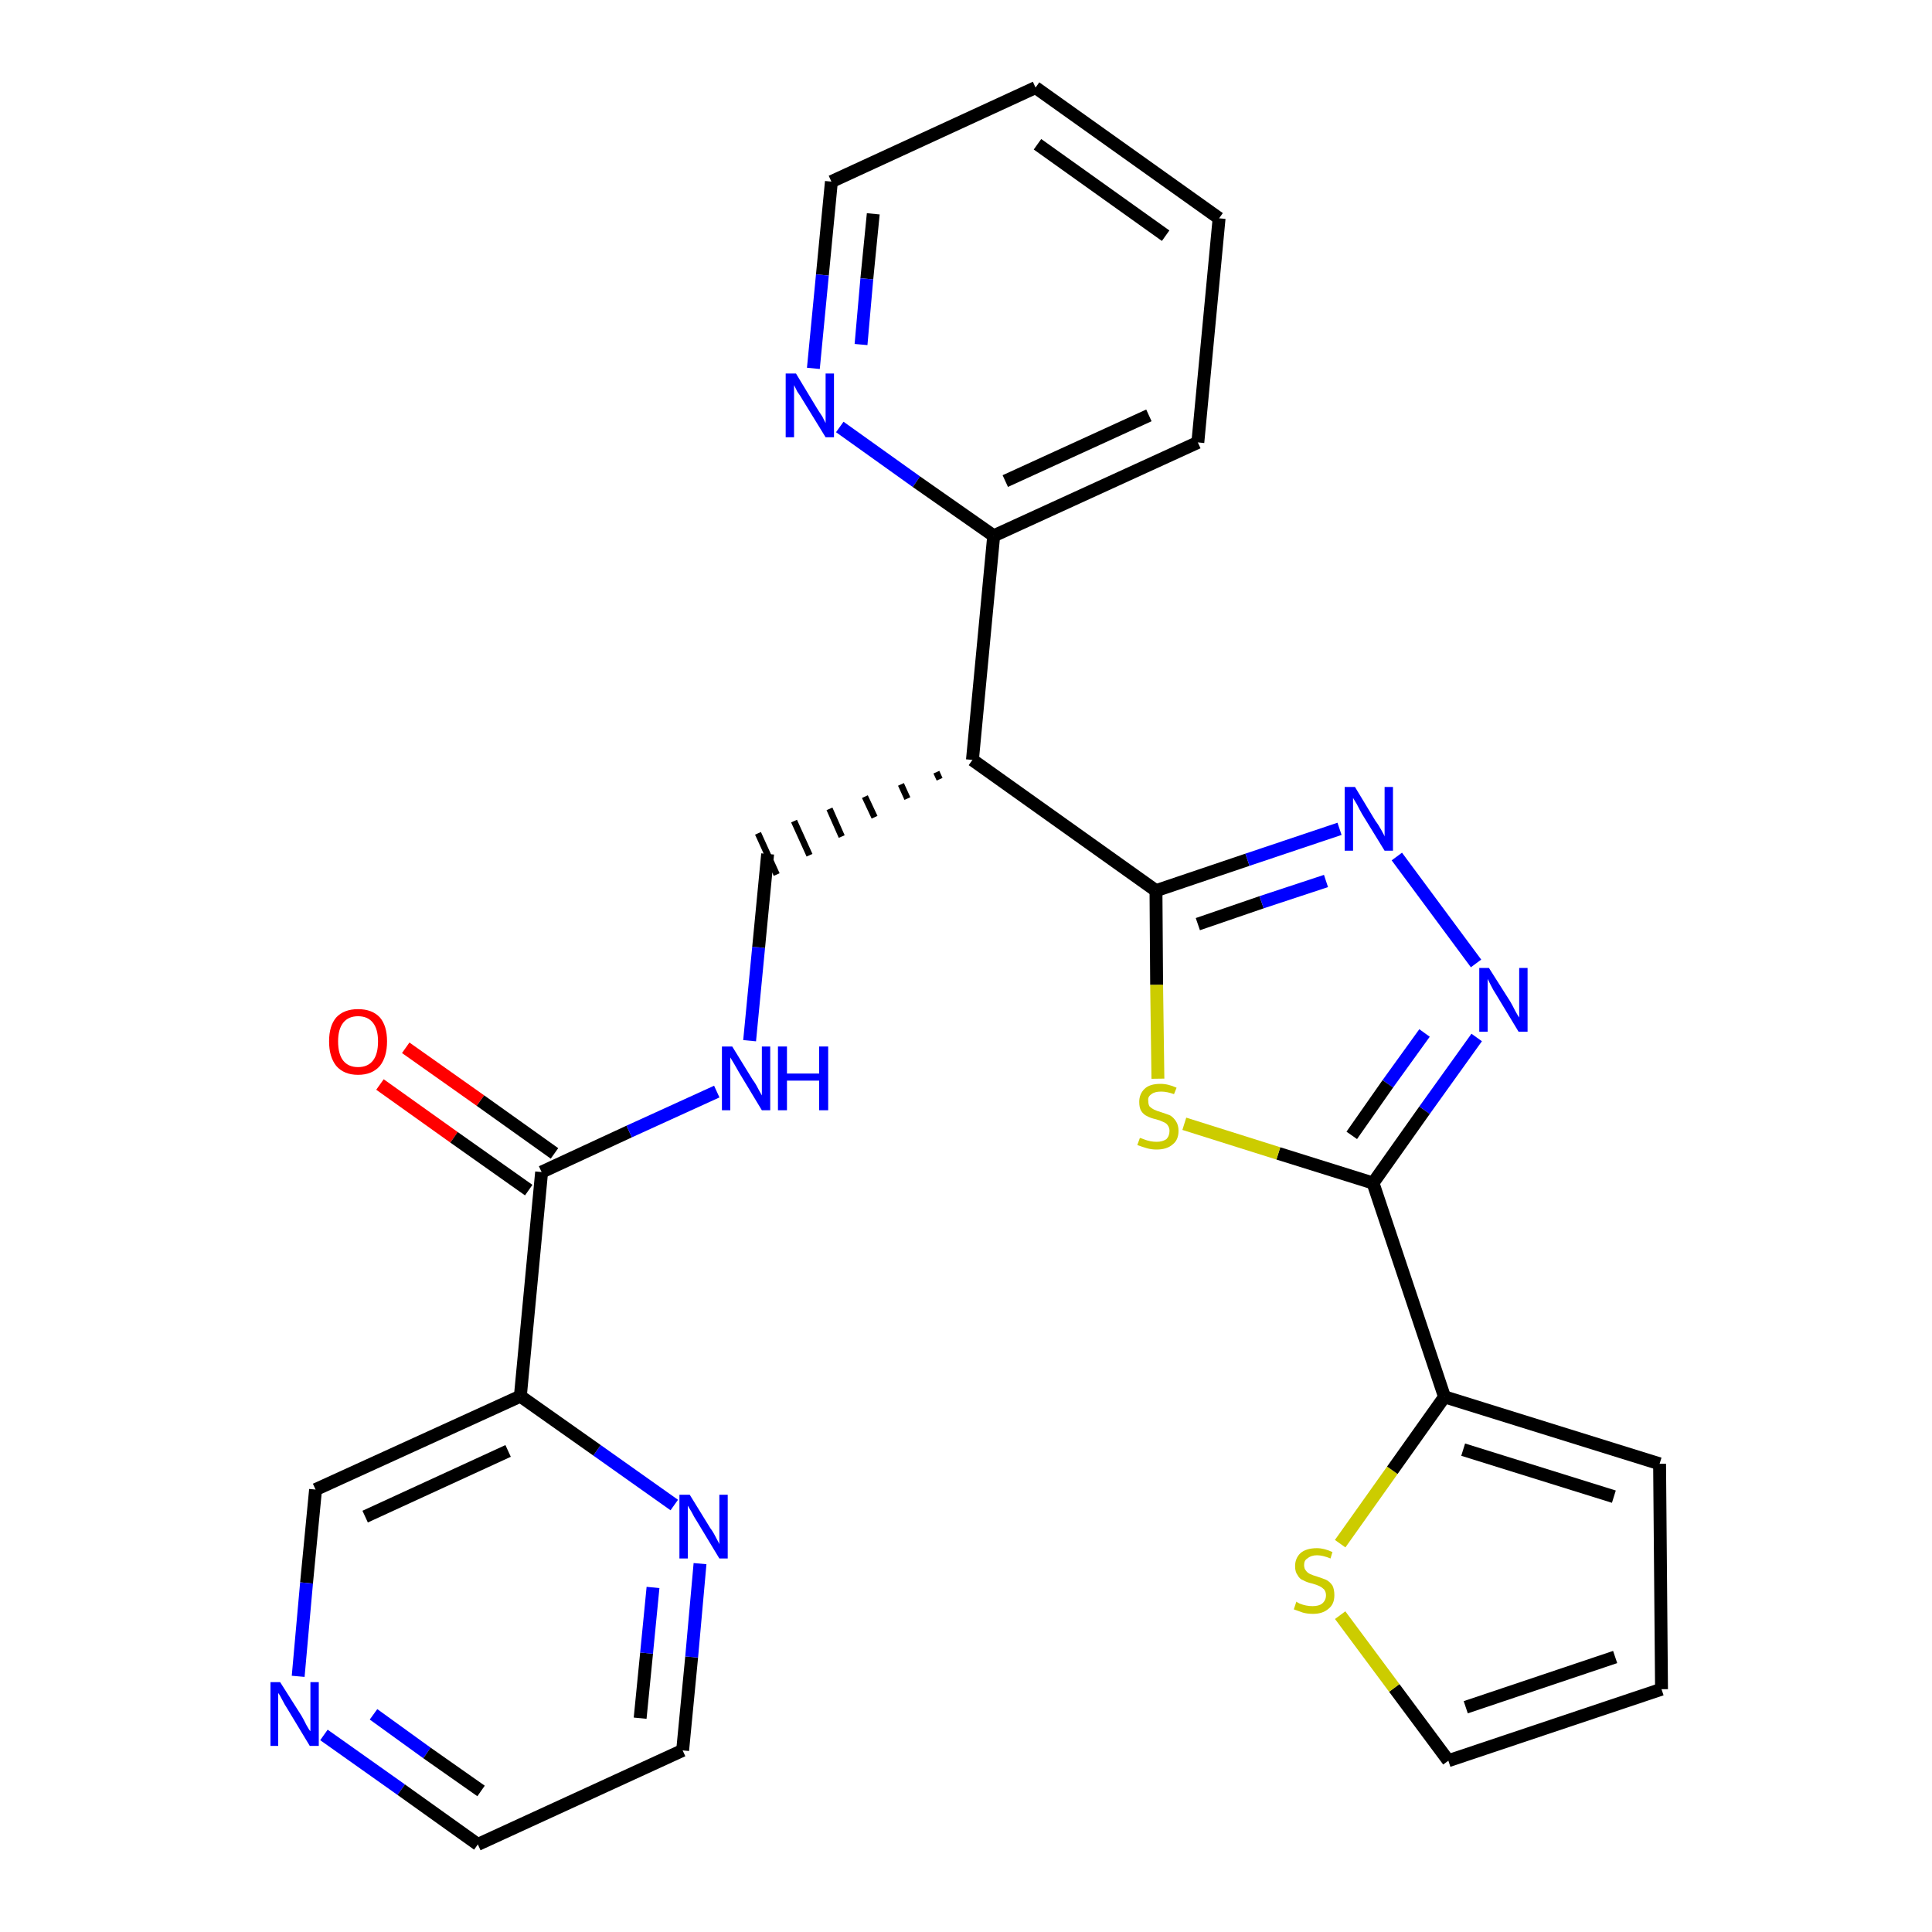 <?xml version='1.0' encoding='iso-8859-1'?>
<svg version='1.1' baseProfile='full'
              xmlns='http://www.w3.org/2000/svg'
                      xmlns:rdkit='http://www.rdkit.org/xml'
                      xmlns:xlink='http://www.w3.org/1999/xlink'
                  xml:space='preserve'
width='300px' height='300px' viewBox='0 0 300 300'>
<!-- END OF HEADER -->
<path class='bond-0 atom-0 atom-1' d='M 59.0,168.4 L 70.5,176.6' style='fill:none;fill-rule:evenodd;stroke:#FF0000;stroke-width:2.0px;stroke-linecap:butt;stroke-linejoin:miter;stroke-opacity:1' />
<path class='bond-0 atom-0 atom-1' d='M 70.5,176.6 L 82.1,184.8' style='fill:none;fill-rule:evenodd;stroke:#000000;stroke-width:2.0px;stroke-linecap:butt;stroke-linejoin:miter;stroke-opacity:1' />
<path class='bond-0 atom-0 atom-1' d='M 63.0,162.7 L 74.6,170.9' style='fill:none;fill-rule:evenodd;stroke:#FF0000;stroke-width:2.0px;stroke-linecap:butt;stroke-linejoin:miter;stroke-opacity:1' />
<path class='bond-0 atom-0 atom-1' d='M 74.6,170.9 L 86.1,179.1' style='fill:none;fill-rule:evenodd;stroke:#000000;stroke-width:2.0px;stroke-linecap:butt;stroke-linejoin:miter;stroke-opacity:1' />
<path class='bond-1 atom-1 atom-2' d='M 84.1,182.0 L 97.7,175.7' style='fill:none;fill-rule:evenodd;stroke:#000000;stroke-width:2.0px;stroke-linecap:butt;stroke-linejoin:miter;stroke-opacity:1' />
<path class='bond-1 atom-1 atom-2' d='M 97.7,175.7 L 111.3,169.5' style='fill:none;fill-rule:evenodd;stroke:#0000FF;stroke-width:2.0px;stroke-linecap:butt;stroke-linejoin:miter;stroke-opacity:1' />
<path class='bond-20 atom-1 atom-21' d='M 84.1,182.0 L 80.8,216.8' style='fill:none;fill-rule:evenodd;stroke:#000000;stroke-width:2.0px;stroke-linecap:butt;stroke-linejoin:miter;stroke-opacity:1' />
<path class='bond-2 atom-2 atom-3' d='M 116.4,161.6 L 117.8,147.1' style='fill:none;fill-rule:evenodd;stroke:#0000FF;stroke-width:2.0px;stroke-linecap:butt;stroke-linejoin:miter;stroke-opacity:1' />
<path class='bond-2 atom-2 atom-3' d='M 117.8,147.1 L 119.2,132.6' style='fill:none;fill-rule:evenodd;stroke:#000000;stroke-width:2.0px;stroke-linecap:butt;stroke-linejoin:miter;stroke-opacity:1' />
<path class='bond-3 atom-4 atom-3' d='M 145.4,119.9 L 145.9,121.0' style='fill:none;fill-rule:evenodd;stroke:#000000;stroke-width:1.0px;stroke-linecap:butt;stroke-linejoin:miter;stroke-opacity:1' />
<path class='bond-3 atom-4 atom-3' d='M 139.9,121.8 L 140.9,124.0' style='fill:none;fill-rule:evenodd;stroke:#000000;stroke-width:1.0px;stroke-linecap:butt;stroke-linejoin:miter;stroke-opacity:1' />
<path class='bond-3 atom-4 atom-3' d='M 134.3,123.7 L 135.8,126.9' style='fill:none;fill-rule:evenodd;stroke:#000000;stroke-width:1.0px;stroke-linecap:butt;stroke-linejoin:miter;stroke-opacity:1' />
<path class='bond-3 atom-4 atom-3' d='M 128.8,125.6 L 130.7,129.9' style='fill:none;fill-rule:evenodd;stroke:#000000;stroke-width:1.0px;stroke-linecap:butt;stroke-linejoin:miter;stroke-opacity:1' />
<path class='bond-3 atom-4 atom-3' d='M 123.3,127.5 L 125.7,132.8' style='fill:none;fill-rule:evenodd;stroke:#000000;stroke-width:1.0px;stroke-linecap:butt;stroke-linejoin:miter;stroke-opacity:1' />
<path class='bond-3 atom-4 atom-3' d='M 117.7,129.4 L 120.6,135.8' style='fill:none;fill-rule:evenodd;stroke:#000000;stroke-width:1.0px;stroke-linecap:butt;stroke-linejoin:miter;stroke-opacity:1' />
<path class='bond-4 atom-4 atom-5' d='M 151.0,118.0 L 154.3,83.2' style='fill:none;fill-rule:evenodd;stroke:#000000;stroke-width:2.0px;stroke-linecap:butt;stroke-linejoin:miter;stroke-opacity:1' />
<path class='bond-10 atom-4 atom-11' d='M 151.0,118.0 L 179.5,138.3' style='fill:none;fill-rule:evenodd;stroke:#000000;stroke-width:2.0px;stroke-linecap:butt;stroke-linejoin:miter;stroke-opacity:1' />
<path class='bond-5 atom-5 atom-6' d='M 154.3,83.2 L 186.0,68.7' style='fill:none;fill-rule:evenodd;stroke:#000000;stroke-width:2.0px;stroke-linecap:butt;stroke-linejoin:miter;stroke-opacity:1' />
<path class='bond-5 atom-5 atom-6' d='M 156.1,74.7 L 178.4,64.5' style='fill:none;fill-rule:evenodd;stroke:#000000;stroke-width:2.0px;stroke-linecap:butt;stroke-linejoin:miter;stroke-opacity:1' />
<path class='bond-26 atom-10 atom-5' d='M 130.4,66.3 L 142.3,74.8' style='fill:none;fill-rule:evenodd;stroke:#0000FF;stroke-width:2.0px;stroke-linecap:butt;stroke-linejoin:miter;stroke-opacity:1' />
<path class='bond-26 atom-10 atom-5' d='M 142.3,74.8 L 154.3,83.2' style='fill:none;fill-rule:evenodd;stroke:#000000;stroke-width:2.0px;stroke-linecap:butt;stroke-linejoin:miter;stroke-opacity:1' />
<path class='bond-6 atom-6 atom-7' d='M 186.0,68.7 L 189.3,33.9' style='fill:none;fill-rule:evenodd;stroke:#000000;stroke-width:2.0px;stroke-linecap:butt;stroke-linejoin:miter;stroke-opacity:1' />
<path class='bond-7 atom-7 atom-8' d='M 189.3,33.9 L 160.8,13.6' style='fill:none;fill-rule:evenodd;stroke:#000000;stroke-width:2.0px;stroke-linecap:butt;stroke-linejoin:miter;stroke-opacity:1' />
<path class='bond-7 atom-7 atom-8' d='M 181.0,36.6 L 161.1,22.4' style='fill:none;fill-rule:evenodd;stroke:#000000;stroke-width:2.0px;stroke-linecap:butt;stroke-linejoin:miter;stroke-opacity:1' />
<path class='bond-8 atom-8 atom-9' d='M 160.8,13.6 L 129.1,28.2' style='fill:none;fill-rule:evenodd;stroke:#000000;stroke-width:2.0px;stroke-linecap:butt;stroke-linejoin:miter;stroke-opacity:1' />
<path class='bond-9 atom-9 atom-10' d='M 129.1,28.2 L 127.7,42.7' style='fill:none;fill-rule:evenodd;stroke:#000000;stroke-width:2.0px;stroke-linecap:butt;stroke-linejoin:miter;stroke-opacity:1' />
<path class='bond-9 atom-9 atom-10' d='M 127.7,42.7 L 126.3,57.2' style='fill:none;fill-rule:evenodd;stroke:#0000FF;stroke-width:2.0px;stroke-linecap:butt;stroke-linejoin:miter;stroke-opacity:1' />
<path class='bond-9 atom-9 atom-10' d='M 135.6,33.2 L 134.6,43.3' style='fill:none;fill-rule:evenodd;stroke:#000000;stroke-width:2.0px;stroke-linecap:butt;stroke-linejoin:miter;stroke-opacity:1' />
<path class='bond-9 atom-9 atom-10' d='M 134.6,43.3 L 133.7,53.5' style='fill:none;fill-rule:evenodd;stroke:#0000FF;stroke-width:2.0px;stroke-linecap:butt;stroke-linejoin:miter;stroke-opacity:1' />
<path class='bond-11 atom-11 atom-12' d='M 179.5,138.3 L 193.7,133.5' style='fill:none;fill-rule:evenodd;stroke:#000000;stroke-width:2.0px;stroke-linecap:butt;stroke-linejoin:miter;stroke-opacity:1' />
<path class='bond-11 atom-11 atom-12' d='M 193.7,133.5 L 208.0,128.7' style='fill:none;fill-rule:evenodd;stroke:#0000FF;stroke-width:2.0px;stroke-linecap:butt;stroke-linejoin:miter;stroke-opacity:1' />
<path class='bond-11 atom-11 atom-12' d='M 186.0,143.5 L 195.9,140.1' style='fill:none;fill-rule:evenodd;stroke:#000000;stroke-width:2.0px;stroke-linecap:butt;stroke-linejoin:miter;stroke-opacity:1' />
<path class='bond-11 atom-11 atom-12' d='M 195.9,140.1 L 205.9,136.8' style='fill:none;fill-rule:evenodd;stroke:#0000FF;stroke-width:2.0px;stroke-linecap:butt;stroke-linejoin:miter;stroke-opacity:1' />
<path class='bond-27 atom-20 atom-11' d='M 179.8,167.5 L 179.6,152.9' style='fill:none;fill-rule:evenodd;stroke:#CCCC00;stroke-width:2.0px;stroke-linecap:butt;stroke-linejoin:miter;stroke-opacity:1' />
<path class='bond-27 atom-20 atom-11' d='M 179.6,152.9 L 179.5,138.3' style='fill:none;fill-rule:evenodd;stroke:#000000;stroke-width:2.0px;stroke-linecap:butt;stroke-linejoin:miter;stroke-opacity:1' />
<path class='bond-12 atom-12 atom-13' d='M 216.9,133.0 L 229.2,149.6' style='fill:none;fill-rule:evenodd;stroke:#0000FF;stroke-width:2.0px;stroke-linecap:butt;stroke-linejoin:miter;stroke-opacity:1' />
<path class='bond-13 atom-13 atom-14' d='M 229.3,161.1 L 221.2,172.4' style='fill:none;fill-rule:evenodd;stroke:#0000FF;stroke-width:2.0px;stroke-linecap:butt;stroke-linejoin:miter;stroke-opacity:1' />
<path class='bond-13 atom-13 atom-14' d='M 221.2,172.4 L 213.2,183.7' style='fill:none;fill-rule:evenodd;stroke:#000000;stroke-width:2.0px;stroke-linecap:butt;stroke-linejoin:miter;stroke-opacity:1' />
<path class='bond-13 atom-13 atom-14' d='M 221.2,160.4 L 215.5,168.3' style='fill:none;fill-rule:evenodd;stroke:#0000FF;stroke-width:2.0px;stroke-linecap:butt;stroke-linejoin:miter;stroke-opacity:1' />
<path class='bond-13 atom-13 atom-14' d='M 215.5,168.3 L 209.9,176.3' style='fill:none;fill-rule:evenodd;stroke:#000000;stroke-width:2.0px;stroke-linecap:butt;stroke-linejoin:miter;stroke-opacity:1' />
<path class='bond-14 atom-14 atom-15' d='M 213.2,183.7 L 224.3,216.9' style='fill:none;fill-rule:evenodd;stroke:#000000;stroke-width:2.0px;stroke-linecap:butt;stroke-linejoin:miter;stroke-opacity:1' />
<path class='bond-19 atom-14 atom-20' d='M 213.2,183.7 L 198.5,179.1' style='fill:none;fill-rule:evenodd;stroke:#000000;stroke-width:2.0px;stroke-linecap:butt;stroke-linejoin:miter;stroke-opacity:1' />
<path class='bond-19 atom-14 atom-20' d='M 198.5,179.1 L 183.9,174.5' style='fill:none;fill-rule:evenodd;stroke:#CCCC00;stroke-width:2.0px;stroke-linecap:butt;stroke-linejoin:miter;stroke-opacity:1' />
<path class='bond-15 atom-15 atom-16' d='M 224.3,216.9 L 257.7,227.3' style='fill:none;fill-rule:evenodd;stroke:#000000;stroke-width:2.0px;stroke-linecap:butt;stroke-linejoin:miter;stroke-opacity:1' />
<path class='bond-15 atom-15 atom-16' d='M 227.2,225.1 L 250.6,232.4' style='fill:none;fill-rule:evenodd;stroke:#000000;stroke-width:2.0px;stroke-linecap:butt;stroke-linejoin:miter;stroke-opacity:1' />
<path class='bond-29 atom-19 atom-15' d='M 208.1,239.7 L 216.2,228.3' style='fill:none;fill-rule:evenodd;stroke:#CCCC00;stroke-width:2.0px;stroke-linecap:butt;stroke-linejoin:miter;stroke-opacity:1' />
<path class='bond-29 atom-19 atom-15' d='M 216.2,228.3 L 224.3,216.9' style='fill:none;fill-rule:evenodd;stroke:#000000;stroke-width:2.0px;stroke-linecap:butt;stroke-linejoin:miter;stroke-opacity:1' />
<path class='bond-16 atom-16 atom-17' d='M 257.7,227.3 L 258.0,262.3' style='fill:none;fill-rule:evenodd;stroke:#000000;stroke-width:2.0px;stroke-linecap:butt;stroke-linejoin:miter;stroke-opacity:1' />
<path class='bond-17 atom-17 atom-18' d='M 258.0,262.3 L 224.9,273.4' style='fill:none;fill-rule:evenodd;stroke:#000000;stroke-width:2.0px;stroke-linecap:butt;stroke-linejoin:miter;stroke-opacity:1' />
<path class='bond-17 atom-17 atom-18' d='M 250.8,257.3 L 227.6,265.1' style='fill:none;fill-rule:evenodd;stroke:#000000;stroke-width:2.0px;stroke-linecap:butt;stroke-linejoin:miter;stroke-opacity:1' />
<path class='bond-18 atom-18 atom-19' d='M 224.9,273.4 L 216.5,262.1' style='fill:none;fill-rule:evenodd;stroke:#000000;stroke-width:2.0px;stroke-linecap:butt;stroke-linejoin:miter;stroke-opacity:1' />
<path class='bond-18 atom-18 atom-19' d='M 216.5,262.1 L 208.1,250.8' style='fill:none;fill-rule:evenodd;stroke:#CCCC00;stroke-width:2.0px;stroke-linecap:butt;stroke-linejoin:miter;stroke-opacity:1' />
<path class='bond-21 atom-21 atom-22' d='M 80.8,216.8 L 49.0,231.3' style='fill:none;fill-rule:evenodd;stroke:#000000;stroke-width:2.0px;stroke-linecap:butt;stroke-linejoin:miter;stroke-opacity:1' />
<path class='bond-21 atom-21 atom-22' d='M 78.9,225.3 L 56.7,235.5' style='fill:none;fill-rule:evenodd;stroke:#000000;stroke-width:2.0px;stroke-linecap:butt;stroke-linejoin:miter;stroke-opacity:1' />
<path class='bond-28 atom-26 atom-21' d='M 104.7,233.7 L 92.7,225.2' style='fill:none;fill-rule:evenodd;stroke:#0000FF;stroke-width:2.0px;stroke-linecap:butt;stroke-linejoin:miter;stroke-opacity:1' />
<path class='bond-28 atom-26 atom-21' d='M 92.7,225.2 L 80.8,216.8' style='fill:none;fill-rule:evenodd;stroke:#000000;stroke-width:2.0px;stroke-linecap:butt;stroke-linejoin:miter;stroke-opacity:1' />
<path class='bond-22 atom-22 atom-23' d='M 49.0,231.3 L 47.6,245.8' style='fill:none;fill-rule:evenodd;stroke:#000000;stroke-width:2.0px;stroke-linecap:butt;stroke-linejoin:miter;stroke-opacity:1' />
<path class='bond-22 atom-22 atom-23' d='M 47.6,245.8 L 46.3,260.3' style='fill:none;fill-rule:evenodd;stroke:#0000FF;stroke-width:2.0px;stroke-linecap:butt;stroke-linejoin:miter;stroke-opacity:1' />
<path class='bond-23 atom-23 atom-24' d='M 50.3,269.4 L 62.3,277.9' style='fill:none;fill-rule:evenodd;stroke:#0000FF;stroke-width:2.0px;stroke-linecap:butt;stroke-linejoin:miter;stroke-opacity:1' />
<path class='bond-23 atom-23 atom-24' d='M 62.3,277.9 L 74.2,286.4' style='fill:none;fill-rule:evenodd;stroke:#000000;stroke-width:2.0px;stroke-linecap:butt;stroke-linejoin:miter;stroke-opacity:1' />
<path class='bond-23 atom-23 atom-24' d='M 58.0,266.2 L 66.3,272.2' style='fill:none;fill-rule:evenodd;stroke:#0000FF;stroke-width:2.0px;stroke-linecap:butt;stroke-linejoin:miter;stroke-opacity:1' />
<path class='bond-23 atom-23 atom-24' d='M 66.3,272.2 L 74.7,278.1' style='fill:none;fill-rule:evenodd;stroke:#000000;stroke-width:2.0px;stroke-linecap:butt;stroke-linejoin:miter;stroke-opacity:1' />
<path class='bond-24 atom-24 atom-25' d='M 74.2,286.4 L 106.0,271.8' style='fill:none;fill-rule:evenodd;stroke:#000000;stroke-width:2.0px;stroke-linecap:butt;stroke-linejoin:miter;stroke-opacity:1' />
<path class='bond-25 atom-25 atom-26' d='M 106.0,271.8 L 107.4,257.3' style='fill:none;fill-rule:evenodd;stroke:#000000;stroke-width:2.0px;stroke-linecap:butt;stroke-linejoin:miter;stroke-opacity:1' />
<path class='bond-25 atom-25 atom-26' d='M 107.4,257.3 L 108.7,242.8' style='fill:none;fill-rule:evenodd;stroke:#0000FF;stroke-width:2.0px;stroke-linecap:butt;stroke-linejoin:miter;stroke-opacity:1' />
<path class='bond-25 atom-25 atom-26' d='M 99.4,266.8 L 100.4,256.7' style='fill:none;fill-rule:evenodd;stroke:#000000;stroke-width:2.0px;stroke-linecap:butt;stroke-linejoin:miter;stroke-opacity:1' />
<path class='bond-25 atom-25 atom-26' d='M 100.4,256.7 L 101.4,246.5' style='fill:none;fill-rule:evenodd;stroke:#0000FF;stroke-width:2.0px;stroke-linecap:butt;stroke-linejoin:miter;stroke-opacity:1' />
<path  class='atom-0' d='M 51.1 161.7
Q 51.1 159.3, 52.2 158.0
Q 53.4 156.7, 55.6 156.7
Q 57.8 156.7, 59.0 158.0
Q 60.1 159.3, 60.1 161.7
Q 60.1 164.1, 59.0 165.5
Q 57.8 166.9, 55.6 166.9
Q 53.4 166.9, 52.2 165.5
Q 51.1 164.1, 51.1 161.7
M 55.6 165.7
Q 57.1 165.7, 57.9 164.7
Q 58.7 163.7, 58.7 161.7
Q 58.7 159.8, 57.9 158.8
Q 57.1 157.8, 55.6 157.8
Q 54.1 157.8, 53.3 158.8
Q 52.5 159.8, 52.5 161.7
Q 52.5 163.7, 53.3 164.7
Q 54.1 165.7, 55.6 165.7
' fill='#FF0000'/>
<path  class='atom-2' d='M 113.7 162.5
L 116.9 167.7
Q 117.3 168.2, 117.8 169.2
Q 118.3 170.1, 118.3 170.1
L 118.3 162.5
L 119.6 162.5
L 119.6 172.4
L 118.3 172.4
L 114.8 166.6
Q 114.4 165.9, 114.0 165.2
Q 113.5 164.4, 113.4 164.2
L 113.4 172.4
L 112.1 172.4
L 112.1 162.5
L 113.7 162.5
' fill='#0000FF'/>
<path  class='atom-2' d='M 120.8 162.5
L 122.2 162.5
L 122.2 166.7
L 127.2 166.7
L 127.2 162.5
L 128.6 162.5
L 128.6 172.4
L 127.2 172.4
L 127.2 167.8
L 122.2 167.8
L 122.2 172.4
L 120.8 172.4
L 120.8 162.5
' fill='#0000FF'/>
<path  class='atom-10' d='M 123.6 58.0
L 126.8 63.3
Q 127.1 63.8, 127.7 64.7
Q 128.2 65.7, 128.2 65.7
L 128.2 58.0
L 129.5 58.0
L 129.5 67.9
L 128.2 67.9
L 124.7 62.2
Q 124.3 61.5, 123.8 60.8
Q 123.4 60.0, 123.3 59.8
L 123.3 67.9
L 122.0 67.9
L 122.0 58.0
L 123.6 58.0
' fill='#0000FF'/>
<path  class='atom-12' d='M 210.4 122.2
L 213.6 127.5
Q 214.0 128.0, 214.5 128.9
Q 215.0 129.8, 215.0 129.9
L 215.0 122.2
L 216.3 122.2
L 216.3 132.1
L 215.0 132.1
L 211.5 126.4
Q 211.1 125.7, 210.7 124.9
Q 210.3 124.2, 210.1 123.9
L 210.1 132.1
L 208.8 132.1
L 208.8 122.2
L 210.4 122.2
' fill='#0000FF'/>
<path  class='atom-13' d='M 231.2 150.3
L 234.5 155.5
Q 234.8 156.0, 235.3 157.0
Q 235.8 157.9, 235.9 158.0
L 235.9 150.3
L 237.2 150.3
L 237.2 160.2
L 235.8 160.2
L 232.3 154.4
Q 231.9 153.8, 231.5 153.0
Q 231.1 152.2, 231.0 152.0
L 231.0 160.2
L 229.7 160.2
L 229.7 150.3
L 231.2 150.3
' fill='#0000FF'/>
<path  class='atom-19' d='M 201.3 248.7
Q 201.4 248.8, 201.8 249.0
Q 202.3 249.2, 202.8 249.3
Q 203.3 249.4, 203.8 249.4
Q 204.8 249.4, 205.3 249.0
Q 205.9 248.5, 205.9 247.7
Q 205.9 247.2, 205.6 246.8
Q 205.3 246.5, 204.9 246.3
Q 204.5 246.1, 203.8 245.9
Q 202.9 245.7, 202.4 245.4
Q 201.8 245.2, 201.5 244.6
Q 201.1 244.1, 201.1 243.2
Q 201.1 242.0, 201.9 241.2
Q 202.8 240.4, 204.5 240.4
Q 205.6 240.4, 206.9 241.0
L 206.6 242.0
Q 205.4 241.5, 204.5 241.5
Q 203.6 241.5, 203.0 242.0
Q 202.5 242.3, 202.5 243.0
Q 202.5 243.6, 202.8 243.9
Q 203.0 244.2, 203.4 244.4
Q 203.8 244.6, 204.5 244.8
Q 205.4 245.1, 205.9 245.3
Q 206.5 245.6, 206.9 246.2
Q 207.2 246.8, 207.2 247.7
Q 207.2 249.1, 206.3 249.8
Q 205.4 250.6, 203.9 250.6
Q 203.0 250.6, 202.3 250.4
Q 201.7 250.2, 200.9 249.9
L 201.3 248.7
' fill='#CCCC00'/>
<path  class='atom-20' d='M 177.0 176.7
Q 177.1 176.7, 177.6 176.9
Q 178.1 177.1, 178.6 177.2
Q 179.1 177.3, 179.6 177.3
Q 180.5 177.3, 181.1 176.9
Q 181.6 176.4, 181.6 175.6
Q 181.6 175.1, 181.3 174.7
Q 181.1 174.4, 180.6 174.2
Q 180.2 174.0, 179.5 173.8
Q 178.6 173.6, 178.1 173.3
Q 177.6 173.1, 177.2 172.5
Q 176.9 172.0, 176.9 171.1
Q 176.9 169.9, 177.7 169.1
Q 178.5 168.3, 180.2 168.3
Q 181.4 168.3, 182.7 168.9
L 182.3 169.9
Q 181.2 169.5, 180.3 169.5
Q 179.3 169.5, 178.8 169.9
Q 178.2 170.3, 178.3 170.9
Q 178.3 171.5, 178.5 171.8
Q 178.8 172.1, 179.2 172.3
Q 179.6 172.5, 180.3 172.7
Q 181.2 173.0, 181.7 173.2
Q 182.2 173.5, 182.6 174.1
Q 183.0 174.7, 183.0 175.6
Q 183.0 177.0, 182.1 177.7
Q 181.2 178.5, 179.6 178.5
Q 178.8 178.5, 178.1 178.3
Q 177.4 178.1, 176.6 177.8
L 177.0 176.7
' fill='#CCCC00'/>
<path  class='atom-23' d='M 43.5 261.2
L 46.8 266.4
Q 47.1 266.9, 47.6 267.9
Q 48.1 268.8, 48.2 268.8
L 48.2 261.2
L 49.5 261.2
L 49.5 271.1
L 48.1 271.1
L 44.6 265.3
Q 44.2 264.7, 43.8 263.9
Q 43.4 263.1, 43.2 262.9
L 43.2 271.1
L 42.0 271.1
L 42.0 261.2
L 43.5 261.2
' fill='#0000FF'/>
<path  class='atom-26' d='M 107.1 232.1
L 110.3 237.3
Q 110.7 237.8, 111.2 238.8
Q 111.7 239.7, 111.7 239.8
L 111.7 232.1
L 113.0 232.1
L 113.0 242.0
L 111.7 242.0
L 108.2 236.2
Q 107.8 235.6, 107.4 234.8
Q 106.9 234.0, 106.8 233.8
L 106.8 242.0
L 105.5 242.0
L 105.5 232.1
L 107.1 232.1
' fill='#0000FF'/>
</svg>
